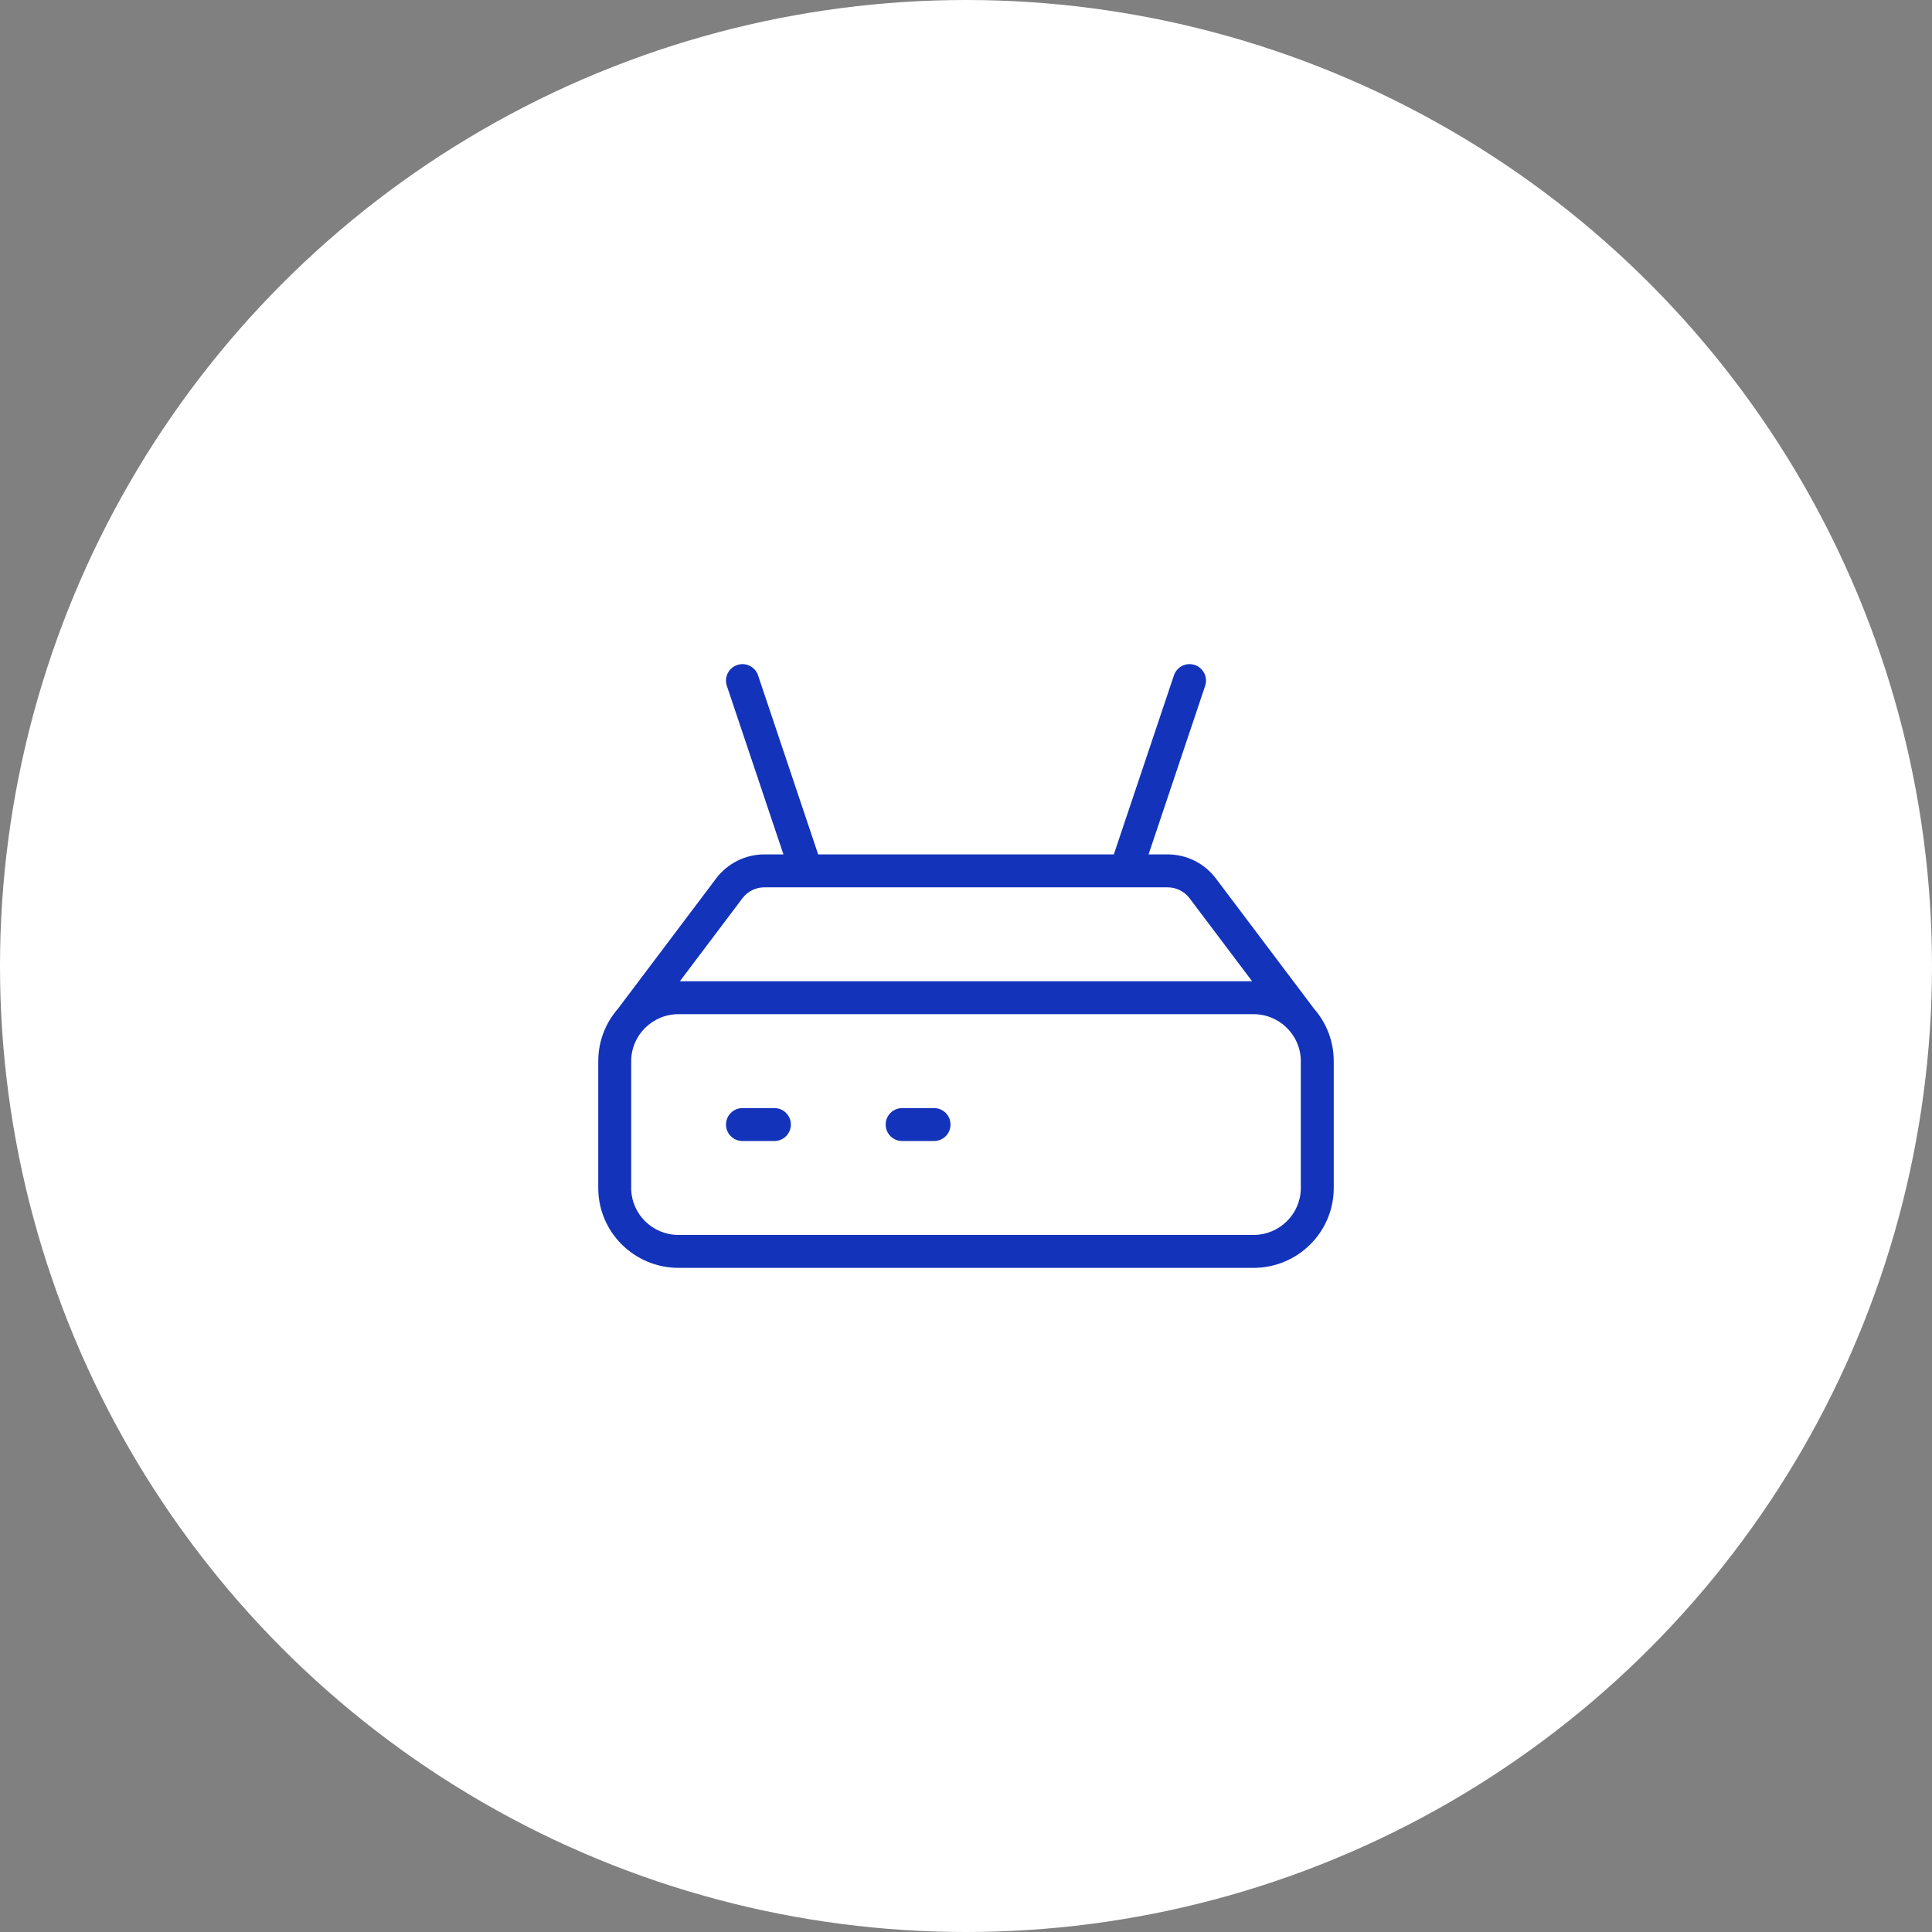 <svg width="88" height="88" viewBox="0 0 88 88" fill="none" xmlns="http://www.w3.org/2000/svg">
<rect x="0" y="0" width="88" height="88" fill="#808080" stroke="none"/>
<circle cx="44" cy="44" r="44" fill="white"/>
<path d="M33.818 50.472C33.404 50.472 33.068 50.808 33.068 51.222C33.068 51.636 33.404 51.972 33.818 51.972V50.472ZM35.273 51.972C35.687 51.972 36.023 51.636 36.023 51.222C36.023 50.808 35.687 50.472 35.273 50.472V51.972ZM41.091 50.472C40.677 50.472 40.341 50.808 40.341 51.222C40.341 51.636 40.677 51.972 41.091 51.972V50.472ZM42.545 51.972C42.96 51.972 43.295 51.636 43.295 51.222C43.295 50.808 42.96 50.472 42.545 50.472V51.972ZM34.529 30.761C34.397 30.369 33.972 30.157 33.58 30.289C33.187 30.421 32.975 30.846 33.107 31.239L34.529 30.761ZM54.893 31.239C55.025 30.846 54.813 30.421 54.42 30.289C54.028 30.157 53.603 30.369 53.471 30.761L54.893 31.239ZM54.782 40.463L55.381 40.012L54.782 40.463ZM33.218 40.463L32.619 40.012L33.218 40.463ZM30.909 46.194H57.091V44.694H30.909V46.194ZM59.25 48.333V54.111H60.75V48.333H59.25ZM57.091 56.25H30.909V57.75H57.091V56.25ZM28.75 54.111V48.333H27.25V54.111H28.75ZM30.909 56.25C29.712 56.25 28.75 55.288 28.75 54.111H27.25C27.25 56.126 28.893 57.75 30.909 57.75V56.25ZM59.25 54.111C59.25 55.288 58.288 56.25 57.091 56.25V57.75C59.107 57.75 60.75 56.126 60.75 54.111H59.25ZM57.091 46.194C58.288 46.194 59.25 47.157 59.25 48.333H60.75C60.75 46.319 59.107 44.694 57.091 44.694V46.194ZM30.909 44.694C28.893 44.694 27.25 46.319 27.25 48.333H28.75C28.75 47.157 29.712 46.194 30.909 46.194V44.694ZM29.326 46.874L33.817 40.914L32.619 40.012L28.128 45.971L29.326 46.874ZM54.183 40.914L58.674 46.874L59.872 45.971L55.381 40.012L54.183 40.914ZM33.818 51.972H35.273V50.472H33.818V51.972ZM41.091 51.972H42.545V50.472H41.091V51.972ZM34.815 40.417H36.727V38.917H34.815V40.417ZM37.438 39.428L34.529 30.761L33.107 31.239L36.016 39.905L37.438 39.428ZM36.727 40.417H51.273V38.917H36.727V40.417ZM51.273 40.417H53.185V38.917H51.273V40.417ZM51.984 39.905L54.893 31.239L53.471 30.761L50.562 39.428L51.984 39.905ZM55.381 40.012C54.861 39.322 54.048 38.917 53.185 38.917V40.417C53.577 40.417 53.947 40.601 54.183 40.914L55.381 40.012ZM33.817 40.914C34.053 40.601 34.423 40.417 34.815 40.417V38.917C33.952 38.917 33.139 39.322 32.619 40.012L33.817 40.914Z" fill="#1333BB"/>
</svg>
